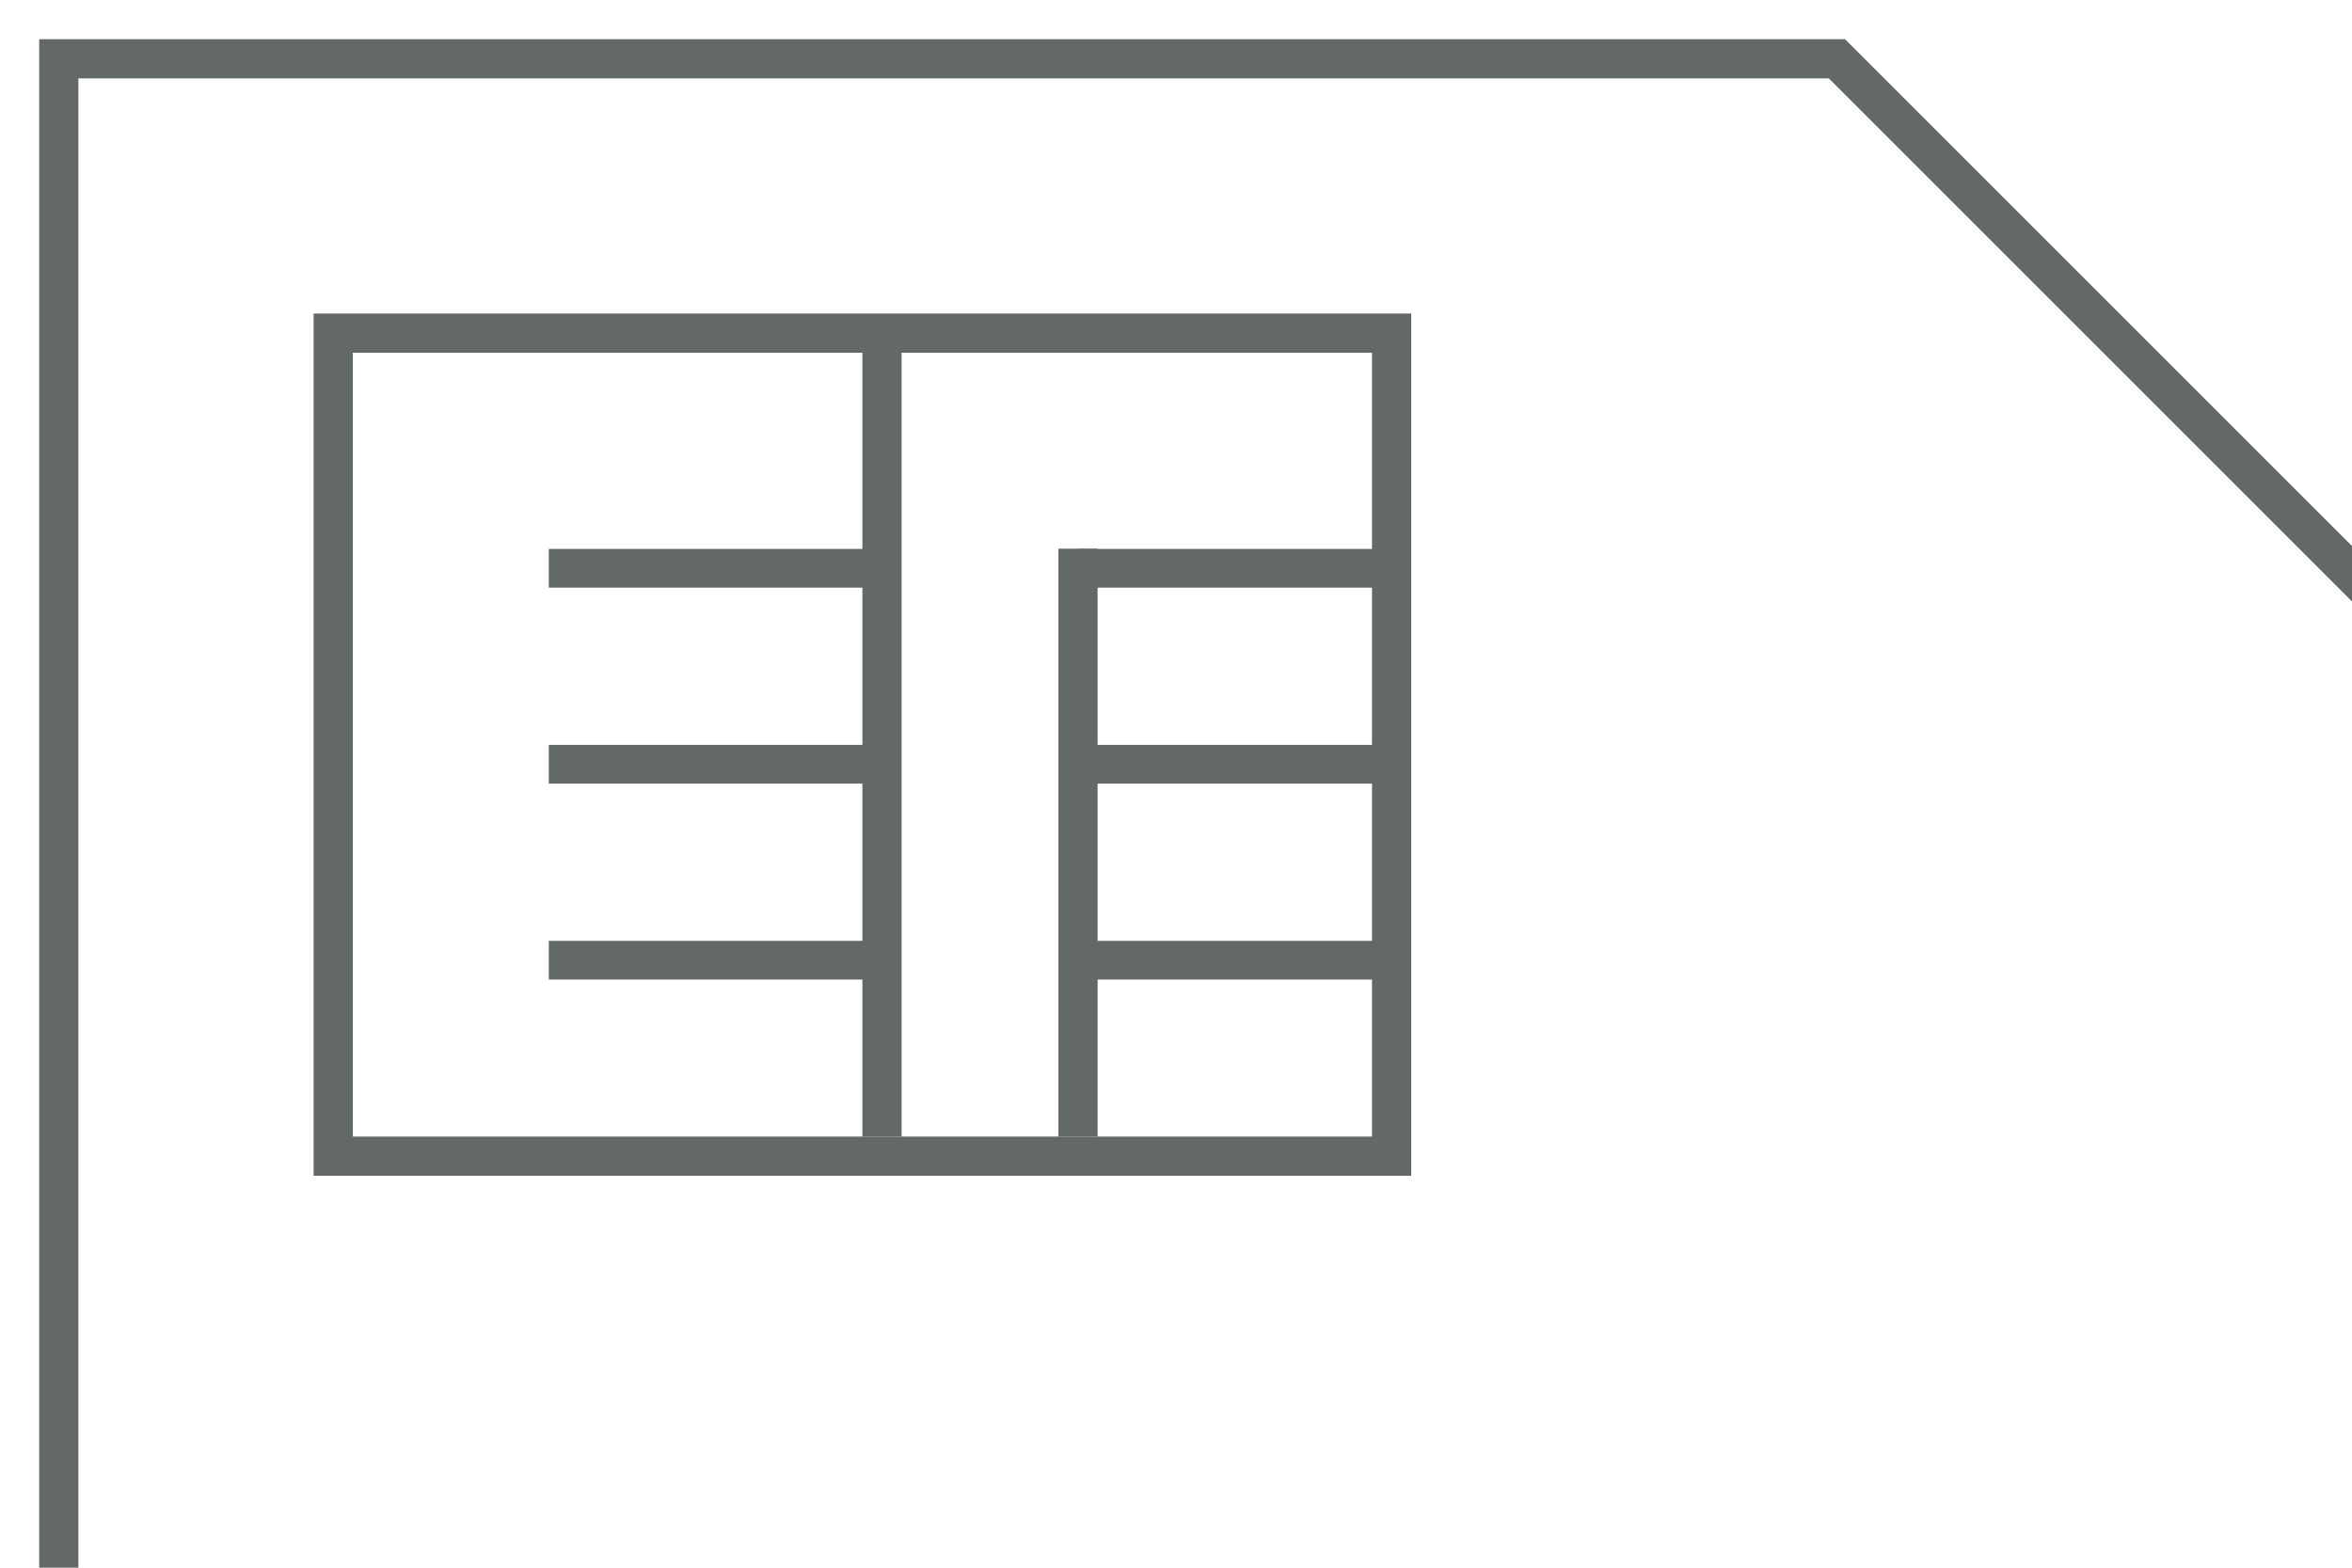 <?xml version="1.0" encoding="utf-8"?>
<!DOCTYPE svg PUBLIC "-//W3C//DTD SVG 1.1 Tiny//EN" "http://www.w3.org/Graphics/SVG/1.1/DTD/svg11-tiny.dtd">
<svg version="1.1" baseProfile="tiny" id="Layer_1" xmlns="http://www.w3.org/2000/svg" xmlns:xlink="http://www.w3.org/1999/xlink"
	 x="0px" y="0px" width="60px" height="40px" viewBox="0 0 60 40" xml:space="preserve">
<g>
	<polygon fill="none" points="2,2 2,40 60,40 60,15.346 46.653,2 	"/>
	<path fill="#626967" d="M1,1v40h60V14.932L47.067,1H1z M60,40H2V2h44.654L60,15.346V40z"/>
</g>
<rect x="8.5" y="8.5" fill="none" stroke="#626967" width="27" height="21"/>
<line fill="none" stroke="#626967" stroke-width="0.988" x1="22.5" y1="24.5" x2="14" y2="24.5"/>
<line fill="none" stroke="#626967" stroke-width="0.988" x1="22.5" y1="19.5" x2="14" y2="19.5"/>
<line fill="none" stroke="#626967" stroke-width="0.988" x1="22.5" y1="14.5" x2="14" y2="14.5"/>
<line fill="none" stroke="#626967" stroke-width="0.988" x1="36" y1="24.5" x2="27.5" y2="24.5"/>
<line fill="none" stroke="#626967" stroke-width="0.988" x1="36" y1="19.5" x2="27.5" y2="19.5"/>
<line fill="none" stroke="#626967" stroke-width="0.988" x1="36" y1="14.5" x2="27.5" y2="14.5"/>
<line fill="none" stroke="#626967" x1="22.5" y1="9" x2="22.5" y2="29"/>
<line fill="none" stroke="#626967" x1="27.5" y1="14" x2="27.5" y2="29"/>
</svg>
